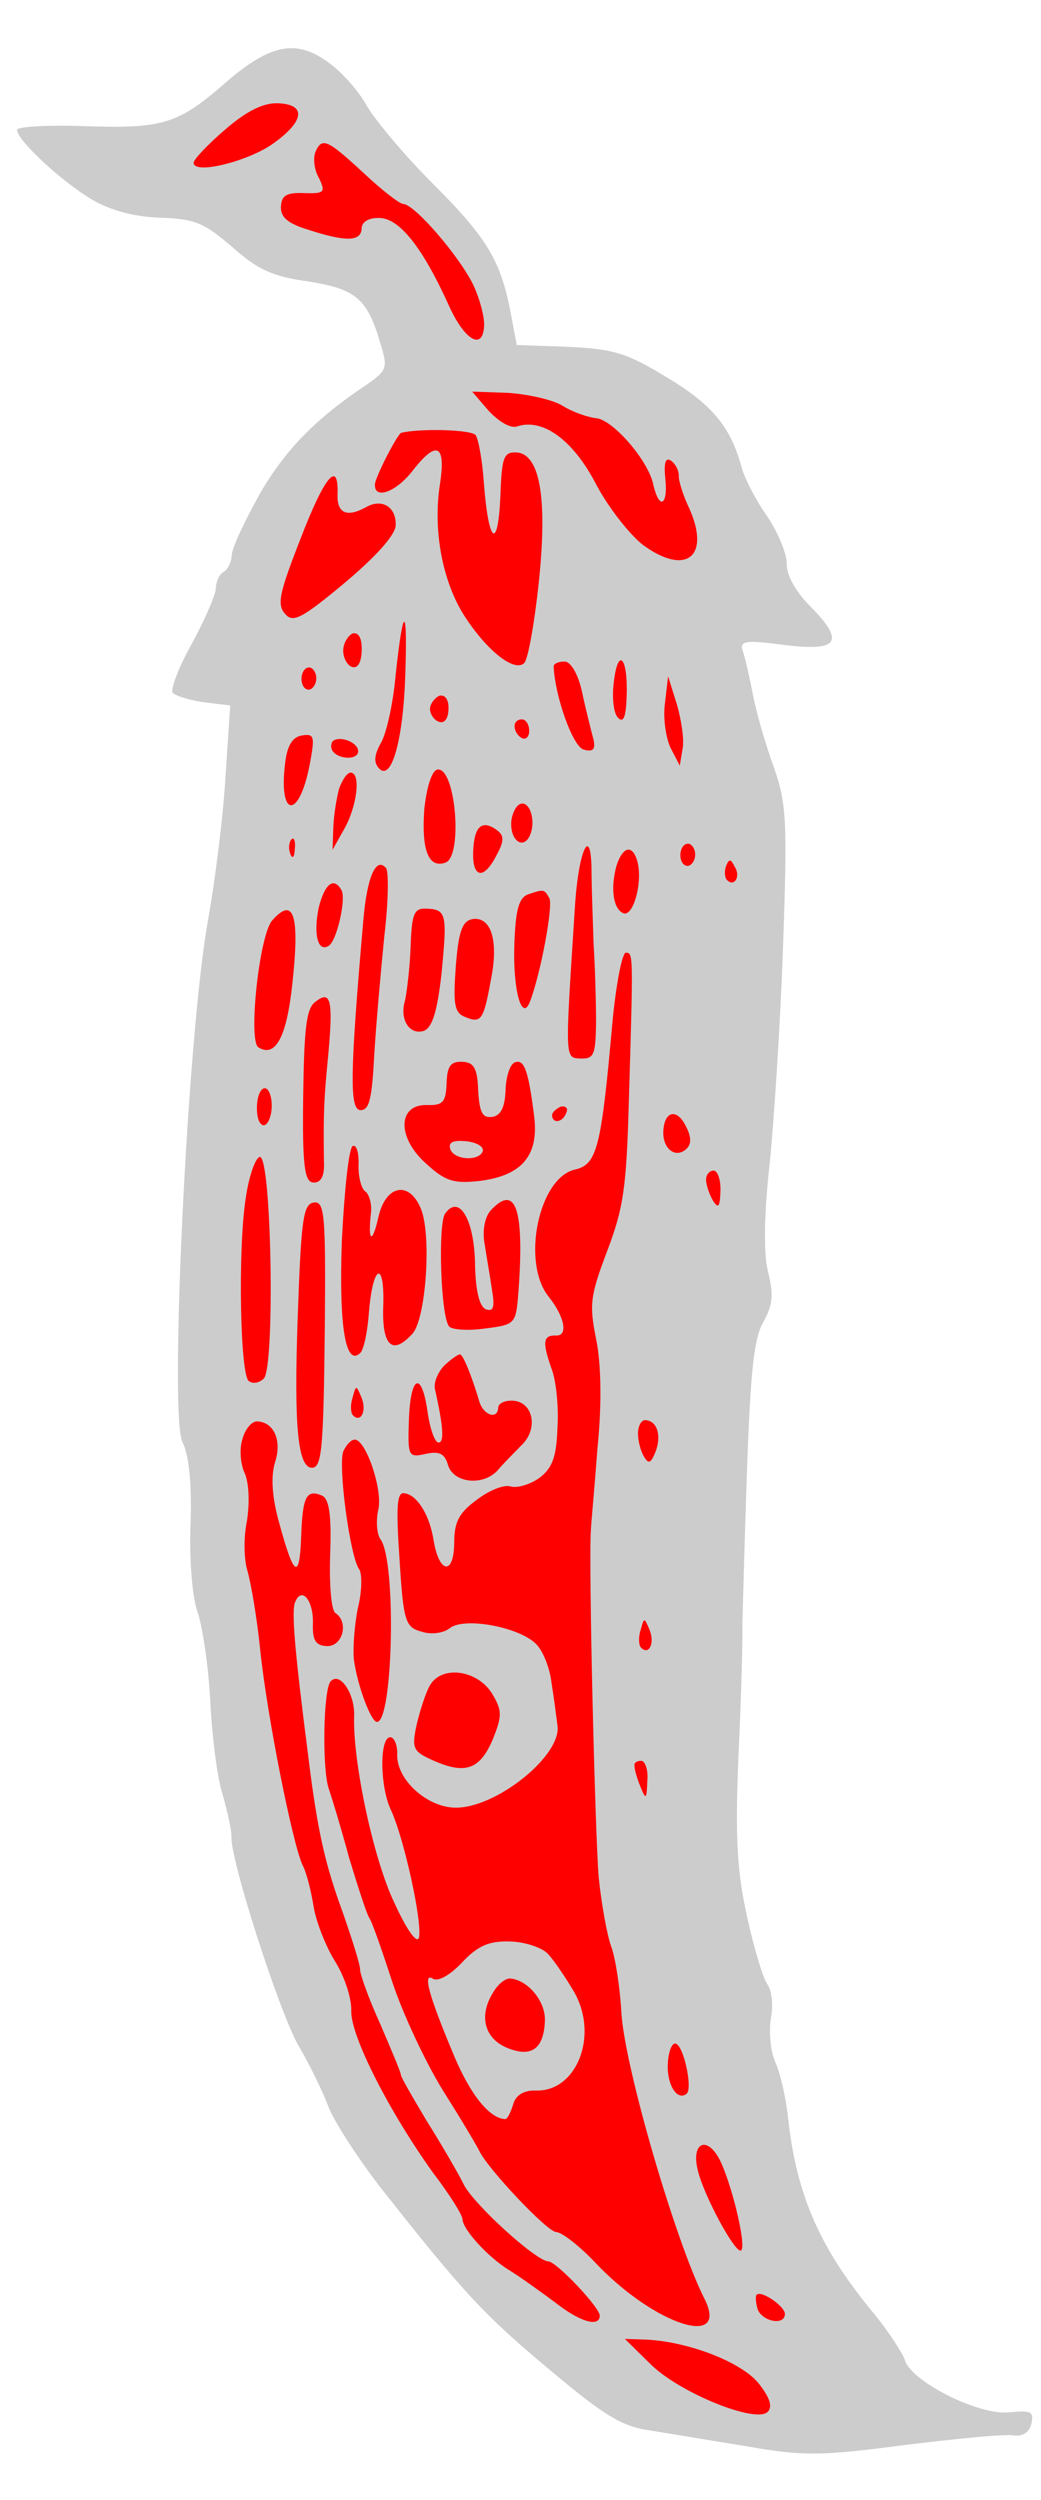 <?xml version="1.0" encoding="UTF-8" standalone="no"?>
<!DOCTYPE svg PUBLIC "-//W3C//DTD SVG 1.1//EN" "http://www.w3.org/Graphics/SVG/1.1/DTD/svg11.dtd">
<svg xmlns:dc="http://purl.org/dc/elements/1.1/" xmlns:xl="http://www.w3.org/1999/xlink" version="1.1" xmlns="http://www.w3.org/2000/svg" viewBox="45 76.5 135 324" width="135" height="324">

  <g id="Beanpod" fill-opacity="1" stroke-dasharray="none" stroke="none" stroke-opacity="1" fill="#ffff00">
    <title>Beanpod</title>
    <g id="Beanpod: Layer 2" >
      <title>Layer 2</title>
      <g id="Group_3">
        <g id="Graphic_60">
          <path d="M 87.653 84.642 C 89.339 85.853 91.557 88.331 92.549 90.19 C 93.636 92.052 97.506 96.701 101.311 100.482 C 108.27 107.447 109.992 110.388 111.285 117.347 L 112.014 121.213 L 118.728 121.448 C 124.575 121.748 126.192 122.188 131.551 125.448 C 137.476 129.016 139.777 131.881 141.223 137.213 C 141.563 138.473 143 141.308 144.464 143.375 C 145.925 145.539 147.075 148.364 147.031 149.611 C 146.981 151.049 148.247 153.302 150.29 155.294 C 154.647 159.767 153.644 160.98 146.475 160.058 C 141.6 159.407 140.826 159.572 141.355 160.935 C 141.616 161.712 142.2 164.229 142.606 166.356 C 143.008 168.579 144.207 172.75 145.257 175.667 C 147.008 180.529 147.126 182.646 146.547 199.238 C 146.198 209.212 145.369 221.954 144.791 227.503 C 144.084 234.008 144.009 238.903 144.597 241.324 C 145.356 244.327 145.213 245.667 143.986 247.832 C 142.758 249.998 142.319 254.304 141.857 267.539 C 141.532 276.842 141.323 285.572 141.276 286.915 C 141.325 288.261 141.163 295.649 140.8 303.319 C 140.319 314.344 140.545 318.865 141.872 324.865 C 142.783 329.026 143.988 333.005 144.54 333.697 C 145.089 334.484 145.309 336.412 144.961 338.128 C 144.709 339.848 144.91 342.352 145.534 343.718 C 146.159 345.084 146.911 348.279 147.201 350.978 C 148.292 361.002 151.315 367.925 158.411 376.431 C 160.252 378.704 161.984 381.357 162.334 382.33 C 163.1 385.141 171.972 389.58 175.924 389.142 C 178.719 388.855 179.095 389.06 178.754 390.585 C 178.522 391.729 177.639 392.274 176.491 392.138 C 175.443 391.91 169.083 392.552 162.333 393.372 C 151.432 394.816 149.127 394.832 141.683 393.515 C 137.099 392.779 131.372 391.811 128.984 391.44 C 125.641 390.939 123.198 389.413 116.853 384.102 C 107.802 376.584 105.303 373.904 94.177 359.785 C 91.238 355.937 88.231 351.319 87.531 349.374 C 86.827 347.525 85.125 344.009 83.675 341.558 C 81.232 337.247 74.904 317.726 75.015 314.561 C 75.045 313.697 74.461 311.18 73.863 309.047 C 73.17 306.91 72.494 301.509 72.268 296.988 C 72.042 292.467 71.26 287.351 70.652 285.505 C 69.949 283.656 69.541 278.841 69.705 274.141 C 69.886 268.962 69.54 265.109 68.641 263.35 C 66.946 259.641 69.343 210.273 71.958 195.865 C 72.913 190.521 73.978 182.012 74.248 177.028 L 74.854 167.927 L 71.508 167.522 C 69.692 167.267 67.887 166.724 67.42 166.323 C 67.05 165.926 68.11 163.083 69.851 159.975 C 71.492 156.959 72.952 153.649 72.982 152.786 C 73.013 151.923 73.433 150.881 74.019 150.614 C 74.508 150.343 75.024 149.305 75.055 148.441 C 75.088 147.482 76.747 143.987 78.693 140.502 C 82.065 134.667 86.046 130.677 92.632 126.298 C 95.193 124.467 95.299 124.182 94.351 121.076 C 92.637 115.159 91.143 113.955 84.935 112.97 C 80.253 112.326 78.365 111.396 75.105 108.497 C 71.469 105.394 70.335 104.874 65.827 104.717 C 62.47 104.599 59.425 103.821 56.978 102.391 C 53.119 100.144 47.166 94.655 47.213 93.312 C 47.226 92.928 51.076 92.679 55.775 92.843 C 66.133 93.204 68.074 92.6 74.215 87.245 C 80.058 82.168 83.441 81.518 87.653 84.642 Z" fill="#cccccc"/>
        </g>
        <g id="Graphic_59">
          <path d="M 74.196 93.294 C 71.92 95.231 70.123 97.185 70.109 97.568 C 70.053 99.199 77.124 97.429 80.373 95.142 C 84.508 92.214 84.777 90.015 81.036 89.884 C 79.118 89.817 76.968 90.894 74.196 93.294 Z" fill="#ff0000"/>
        </g>
        <g id="Graphic_58">
          <path d="M 85.905 96.199 C 85.591 96.957 85.729 98.498 86.363 99.576 C 87.259 101.432 87.06 101.617 84.375 101.523 C 82.169 101.446 81.484 101.806 81.431 103.341 C 81.384 104.684 82.412 105.488 84.882 106.246 C 89.819 107.859 91.836 107.833 91.897 106.107 C 91.927 105.244 92.81 104.699 94.249 104.749 C 96.838 104.839 99.78 108.591 103.081 115.812 C 105.215 120.688 107.665 122.021 107.782 118.665 C 107.822 117.514 107.228 115.285 106.425 113.528 C 104.727 109.916 98.823 102.988 97.289 102.935 C 96.809 102.918 94.472 101.108 92.148 98.914 C 87.497 94.623 86.743 94.212 85.905 96.199 Z" fill="#ff0000"/>
        </g>
        <g id="Graphic_57">
          <path d="M 108.356 129.727 C 109.652 131.117 111.156 132.034 112.029 131.776 C 115.334 130.643 119.268 133.469 122.239 139.142 C 123.858 142.272 126.71 145.828 128.393 147.135 C 133.918 151.169 137.173 148.69 134.414 142.448 C 133.608 140.788 133.004 138.846 133.027 138.175 C 133.051 137.503 132.601 136.624 132.039 136.22 C 131.289 135.714 131.07 136.474 131.284 138.594 C 131.643 142.063 130.472 142.599 129.723 139.308 C 129.066 136.116 124.356 130.766 122.246 130.693 C 121.194 130.56 119.296 129.917 117.98 129.103 C 116.664 128.289 113.52 127.603 110.933 127.417 L 106.234 127.253 L 108.356 129.727 Z" fill="#ff0000"/>
        </g>
        <g id="Graphic_56">
          <path d="M 97.021 132.596 C 96.535 132.771 93.652 138.336 93.618 139.295 C 93.548 141.309 96.37 140.256 98.481 137.545 C 101.598 133.524 102.828 134.047 102.075 139.11 C 101.093 145.222 102.397 151.893 105.219 156.312 C 108.134 160.831 111.685 163.644 112.975 162.441 C 113.471 161.978 114.307 157.302 114.878 151.945 C 116.034 140.846 114.981 135.24 111.912 135.133 C 110.282 135.076 110.063 135.837 109.882 141.015 C 109.542 148.013 108.335 146.819 107.744 139.02 C 107.553 136.229 107.071 133.524 106.708 132.935 C 106.351 132.154 99.346 132.005 97.021 132.596 Z" fill="#ff0000"/>
        </g>
        <g id="Graphic_55">
          <path d="M 83.962 146.352 C 81.22 153.362 80.879 154.886 81.99 156.077 C 83.004 157.265 84.179 156.634 89.717 152.026 C 93.872 148.522 96.271 145.821 96.315 144.575 C 96.399 142.177 94.517 141.055 92.46 142.232 C 90.012 143.586 88.686 143.06 88.773 140.566 C 88.93 136.059 87.13 138.108 83.962 146.352 Z" fill="#ff0000"/>
        </g>
        <g id="Graphic_54">
          <path d="M 96.31 163.971 C 95.987 167.705 95.079 171.706 94.368 172.834 C 93.547 174.341 93.418 175.297 94.158 176.091 C 95.731 177.778 97.255 172.646 97.55 164.207 C 97.878 154.808 97.306 154.692 96.31 163.971 Z" fill="#ff0000"/>
        </g>
        <g id="Graphic_53">
          <path d="M 89.508 160.757 C 89.475 161.716 90.017 162.695 90.585 162.907 C 91.343 163.222 91.849 162.471 91.906 160.841 C 91.963 159.21 91.51 158.426 90.736 158.591 C 90.151 158.859 89.542 159.798 89.508 160.757 Z" fill="#ff0000"/>
        </g>
        <g id="Graphic_52">
          <path d="M 125.116 169.49 C 125.856 170.284 126.174 169.431 126.268 166.746 C 126.446 161.663 125.15 160.273 124.605 164.863 C 124.343 166.871 124.561 168.895 125.116 169.49 Z" fill="#ff0000"/>
        </g>
        <g id="Graphic_51">
          <path d="M 116.801 162.862 C 116.955 166.709 119.313 173.417 120.745 173.659 C 121.886 173.987 122.283 173.616 121.947 172.26 C 121.692 171.291 121.015 168.675 120.52 166.353 C 120.029 163.935 119.031 162.268 118.263 162.241 C 117.496 162.214 116.815 162.479 116.801 162.862 Z" fill="#ff0000"/>
        </g>
        <g id="Graphic_50">
          <path d="M 131.987 173.475 L 133.156 175.725 L 133.521 173.529 C 133.753 172.385 133.364 169.778 132.763 167.741 L 131.64 164.149 L 131.228 167.687 C 130.97 169.599 131.359 172.205 131.987 173.475 Z" fill="#ff0000"/>
        </g>
        <g id="Graphic_49">
          <path d="M 84.099 164.409 C 84.073 165.176 84.433 165.861 85.008 165.881 C 85.488 165.898 85.991 165.243 86.017 164.476 C 86.044 163.709 85.588 163.021 85.109 163.004 C 84.533 162.984 84.126 163.642 84.099 164.409 Z" fill="#ff0000"/>
        </g>
        <g id="Graphic_48">
          <path d="M 100.766 168.352 C 100.742 169.023 101.291 169.811 101.86 170.022 C 102.617 170.337 103.12 169.682 103.163 168.436 C 103.207 167.189 102.751 166.501 101.977 166.666 C 101.391 166.933 100.789 167.681 100.766 168.352 Z" fill="#ff0000"/>
        </g>
        <g id="Graphic_47">
          <path d="M 111.731 170.559 C 111.711 171.135 112.071 171.819 112.637 172.127 C 113.106 172.432 113.599 172.065 113.626 171.298 C 113.656 170.434 113.2 169.746 112.721 169.73 C 112.145 169.709 111.748 170.08 111.731 170.559 Z" fill="#ff0000"/>
        </g>
        <g id="Graphic_46">
          <path d="M 88.094 173.767 C 88.821 174.944 91.41 175.035 91.45 173.884 C 91.487 172.829 89.407 171.892 88.332 172.431 C 87.942 172.609 87.823 173.277 88.094 173.767 Z" fill="#ff0000"/>
        </g>
        <g id="Graphic_45">
          <path d="M 81.991 175.282 C 81.069 182.452 83.744 182.833 85.146 175.68 C 85.852 171.96 85.77 171.573 84.225 171.807 C 82.972 171.956 82.26 173.083 81.991 175.282 Z" fill="#ff0000"/>
        </g>
        <g id="Graphic_44">
          <path d="M 100.023 181.385 C 99.65 186.557 100.522 189.084 102.758 188.298 C 105.09 187.516 104.066 175.573 101.642 176.256 C 100.961 176.521 100.312 178.611 100.023 181.385 Z" fill="#ff0000"/>
        </g>
        <g id="Graphic_43">
          <path d="M 88.978 178.695 C 88.647 179.932 88.282 182.127 88.225 183.758 L 88.124 186.635 L 89.66 183.904 C 91.298 180.984 91.833 176.682 90.49 176.635 C 90.011 176.618 89.402 177.557 88.978 178.695 Z" fill="#ff0000"/>
        </g>
        <g id="Graphic_42">
          <path d="M 111.293 183.123 C 111.209 185.521 112.898 186.636 113.733 184.745 C 114.57 182.757 113.609 180.035 112.335 180.759 C 111.846 181.03 111.326 182.164 111.293 183.123 Z" fill="#ff0000"/>
        </g>
        <g id="Graphic_41">
          <path d="M 106.36 186.888 C 106.239 190.34 107.767 190.586 109.419 187.283 C 110.445 185.398 110.373 184.723 109.341 184.015 C 107.466 182.701 106.474 183.627 106.36 186.888 Z" fill="#ff0000"/>
        </g>
        <g id="Graphic_40">
          <path d="M 133.234 187.25 C 133.207 188.017 133.567 188.702 134.143 188.722 C 134.622 188.739 135.125 188.084 135.152 187.317 C 135.179 186.55 134.723 185.862 134.243 185.845 C 133.668 185.825 133.261 186.483 133.234 187.25 Z" fill="#ff0000"/>
        </g>
        <g id="Graphic_39">
          <path d="M 124.922 188.784 C 124.147 191.734 124.536 194.34 125.862 194.867 C 127.096 195.294 128.298 191.111 127.72 188.402 C 127.136 185.885 125.787 186.03 124.922 188.784 Z" fill="#ff0000"/>
        </g>
        <g id="Graphic_38">
          <path d="M 119.549 194.166 C 118.284 213.903 118.198 213.612 120.308 213.685 C 122.034 213.745 122.246 213.177 122.298 208.954 C 122.295 206.265 122.165 201.747 121.978 198.86 C 121.887 195.976 121.739 191.938 121.714 189.921 C 121.763 183.009 120.012 186.404 119.549 194.166 Z" fill="#ff0000"/>
        </g>
        <g id="Graphic_37">
          <path d="M 82.634 187.115 C 82.895 187.893 83.193 187.615 83.23 186.56 C 83.363 185.508 83.095 184.923 82.794 185.297 C 82.496 185.574 82.37 186.434 82.634 187.115 Z" fill="#ff0000"/>
        </g>
        <g id="Graphic_36">
          <path d="M 139.265 190.533 C 140.19 191.526 141.104 190.117 140.284 188.841 C 139.746 187.766 139.554 187.759 139.133 188.8 C 138.918 189.465 138.987 190.236 139.265 190.533 Z" fill="#ff0000"/>
        </g>
        <g id="Graphic_35">
          <path d="M 92.132 195.609 C 90.374 215.713 90.309 220.32 91.748 220.37 C 92.898 220.41 93.24 218.885 93.533 213.23 C 93.766 209.302 94.395 202.314 94.84 197.816 C 95.381 193.322 95.422 189.386 95.052 188.989 C 93.759 187.504 92.611 190.153 92.132 195.609 Z" fill="#ff0000"/>
        </g>
        <g id="Graphic_34">
          <path d="M 113.465 192.417 C 112.297 192.856 111.86 194.378 111.702 198.885 C 111.495 204.831 112.69 209.098 113.75 206.254 C 115.124 202.654 116.778 193.781 116.233 192.898 C 115.601 191.724 115.506 191.72 113.465 192.417 Z" fill="#ff0000"/>
        </g>
        <g id="Graphic_33">
          <path d="M 86.325 194.158 C 85.629 197.591 86.22 199.916 87.593 199.1 C 88.668 198.561 89.921 192.939 89.286 191.861 C 88.292 190.098 87.107 191.017 86.325 194.158 Z" fill="#ff0000"/>
        </g>
        <g id="Graphic_32">
          <path d="M 98.249 199.184 C 98.152 201.965 97.753 205.12 97.525 206.168 C 96.766 208.638 98.135 210.702 99.98 210.095 C 101.052 209.652 101.698 207.658 102.256 202.684 C 103.006 194.933 102.931 194.354 100.245 194.26 C 98.711 194.206 98.399 194.868 98.249 199.184 Z" fill="#ff0000"/>
        </g>
        <g id="Graphic_31">
          <path d="M 104.115 201.693 C 103.755 206.482 103.904 207.735 105.23 208.261 C 107.405 209.202 107.71 208.732 108.661 203.484 C 109.705 198.335 108.661 195.226 106.247 195.622 C 104.99 195.866 104.467 197.096 104.115 201.693 Z" fill="#ff0000"/>
        </g>
        <g id="Graphic_30">
          <path d="M 80.315 195.773 C 78.618 197.634 77.18 211.315 78.493 212.225 C 80.747 213.648 82.191 210.818 82.908 204.025 C 83.891 195.129 83.115 192.606 80.315 195.773 Z" fill="#ff0000"/>
        </g>
        <g id="Graphic_29">
          <path d="M 124.401 209.219 C 122.978 225.205 122.422 227.394 119.614 228.065 C 114.874 229.051 112.567 240.109 116.157 244.556 C 118.273 247.222 118.668 249.637 117.134 249.583 C 115.407 249.523 115.281 250.383 116.593 254.077 C 117.118 255.536 117.48 258.91 117.291 261.592 C 117.16 265.332 116.63 266.754 114.953 268.04 C 113.772 268.863 112.121 269.381 111.265 269.159 C 110.412 268.841 108.464 269.637 106.886 270.831 C 104.52 272.572 103.904 273.703 103.903 276.488 C 103.852 280.711 101.94 280.452 101.228 276.106 C 100.677 272.63 98.942 270.073 97.312 270.016 C 96.448 269.986 96.371 272.192 96.818 278.641 C 97.308 286.628 97.569 287.405 99.662 287.959 C 100.895 288.386 102.536 288.155 103.326 287.51 C 105.202 286.039 112.262 287.342 114.49 289.533 C 115.419 290.429 116.301 292.669 116.522 294.597 C 116.839 296.528 117.139 298.939 117.29 300.097 C 117.924 303.96 109.329 310.862 104.05 310.773 C 100.403 310.742 96.399 307.145 96.513 303.885 C 96.557 302.638 96.11 301.662 95.631 301.645 C 94.192 301.595 94.256 308.031 95.686 311.057 C 97.385 314.67 99.788 325.604 99.334 327.605 C 99.112 328.461 97.826 326.784 96.22 323.271 C 93.441 317.605 90.722 304.739 90.926 298.888 C 91.027 296.011 89.11 293.159 87.915 294.366 C 86.926 295.196 86.753 305.656 87.621 308.279 C 88.057 309.543 89.263 313.522 90.283 317.302 C 91.403 320.99 92.529 324.486 92.892 325.075 C 93.259 325.568 94.567 329.359 95.868 333.341 C 97.17 337.324 100.117 343.668 102.48 347.495 C 104.846 351.227 106.931 354.757 107.199 355.342 C 108.365 357.687 115.959 365.731 117.109 365.771 C 117.877 365.798 120.214 367.608 122.343 369.89 C 130.032 377.937 139.721 380.964 136.304 374.315 C 132.623 366.985 126.101 344.767 125.588 337.452 C 125.418 334.085 124.788 330.126 124.259 328.763 C 123.734 327.305 123.008 323.342 122.649 319.873 C 122.169 314.383 121.305 278.632 121.634 274.706 C 121.661 273.939 122.116 269.154 122.482 264.173 C 123.063 258.528 122.963 253.148 122.303 250.052 C 121.405 245.507 121.538 244.456 123.76 238.58 C 125.875 232.988 126.253 230.409 126.566 218.705 C 127.123 200 127.123 200 126.164 199.966 C 125.685 199.95 124.866 204.146 124.401 209.219 Z" fill="#ff0000"/>
        </g>
        <g id="Graphic_28">
          <path d="M 84.32 218.574 C 84.194 227.692 84.507 229.719 85.658 229.759 C 86.617 229.793 87.127 228.947 87.005 226.926 C 86.932 220.778 86.992 219.051 87.587 213.023 C 88.215 206.035 87.875 204.775 85.9 206.338 C 84.719 207.161 84.433 209.84 84.32 218.574 Z" fill="#ff0000"/>
        </g>
        <g id="Graphic_27">
          <path d="M 110.563 217.762 C 110.486 219.968 109.966 221.102 108.809 221.254 C 107.555 221.402 107.195 220.717 107.008 217.83 C 106.917 214.946 106.464 214.162 104.929 214.108 C 103.395 214.055 102.988 214.713 102.911 216.919 C 102.827 219.316 102.427 219.782 100.413 219.712 C 96.576 219.578 96.426 223.894 100.244 227.292 C 102.756 229.588 103.801 229.913 107.175 229.551 C 112.672 228.878 114.875 226.267 114.282 221.253 C 113.531 215.273 113.006 213.814 111.841 214.158 C 111.163 214.326 110.627 215.94 110.563 217.762 Z" fill="#ff0000"/>
        </g>
        <g id="Graphic_26">
          <path d="M 78.321 219.901 C 78.274 221.244 78.621 222.312 79.196 222.332 C 79.675 222.349 80.192 221.311 80.239 219.968 C 80.286 218.625 79.843 217.553 79.363 217.537 C 78.788 217.517 78.367 218.558 78.321 219.901 Z" fill="#ff0000"/>
        </g>
        <g id="Graphic_25">
          <path d="M 131.019 223.181 C 130.942 225.387 132.625 226.694 134.014 225.399 C 134.709 224.751 134.647 223.788 133.926 222.419 C 132.76 220.073 131.113 220.496 131.019 223.181 Z" fill="#ff0000"/>
        </g>
        <g id="Graphic_24">
          <path d="M 116.594 221.045 C 116.65 222.2 118.002 221.959 118.43 220.725 C 118.737 220.16 118.367 219.763 117.689 219.931 C 117.104 220.199 116.607 220.662 116.594 221.045 Z" fill="#ff0000"/>
        </g>
        <g id="Graphic_23">
          <path d="M 89.332 237.282 C 88.941 248.503 89.818 253.623 91.704 251.864 C 92.2 251.401 92.668 249.017 92.851 246.527 C 93.356 240.303 94.911 239.781 94.7 245.823 C 94.519 251.002 95.917 252.203 98.515 249.317 C 100.215 247.36 100.964 236.92 99.649 233.321 C 98.153 229.428 94.964 229.988 94.043 234.373 C 93.251 237.803 92.689 237.399 93.108 233.668 C 93.24 232.617 92.9 231.357 92.434 230.956 C 91.869 230.648 91.446 229.001 91.5 227.467 C 91.557 225.836 91.21 224.768 90.72 225.039 C 90.227 225.406 89.653 230.859 89.332 237.282 Z" fill="#ff0000"/>
        </g>
        <g id="Graphic_22">
          <path d="M 136.566 229.329 C 136.542 230 136.978 231.263 137.431 232.048 C 138.158 233.225 138.36 232.944 138.434 230.834 C 138.484 229.396 138.044 228.228 137.565 228.211 C 136.989 228.191 136.586 228.753 136.566 229.329 Z" fill="#ff0000"/>
        </g>
        <g id="Graphic_21">
          <path d="M 76.844 231.948 C 75.845 238.539 76.142 254.777 77.27 255.489 C 77.832 255.893 78.606 255.728 79.201 255.172 C 80.69 253.784 80.22 226.017 78.668 226.443 C 78.086 226.614 77.232 229.081 76.844 231.948 Z" fill="#ff0000"/>
        </g>
        <g id="Graphic_20">
          <path d="M 108.575 233.44 C 107.874 234.28 107.526 235.996 107.849 237.736 C 108.083 239.281 108.565 241.986 108.796 243.627 C 109.195 245.945 108.983 246.514 108.034 246.193 C 107.181 245.875 106.676 243.841 106.604 240.381 C 106.521 234.521 104.525 231.186 102.705 233.812 C 101.792 235.22 102.143 247.139 103.251 248.426 C 103.621 248.823 105.632 248.989 107.851 248.683 C 111.902 248.152 111.902 248.152 112.248 243.747 C 113.004 233.115 111.871 229.811 108.575 233.44 Z" fill="#ff0000"/>
        </g>
        <g id="Graphic_19">
          <path d="M 83.6 247.452 C 83.121 261.167 83.602 266.657 85.424 266.72 C 86.766 266.767 86.953 264.181 87.125 248.247 C 87.241 233.944 87.112 232.115 85.664 232.352 C 84.311 232.593 84.052 234.505 83.6 247.452 Z" fill="#ff0000"/>
        </g>
        <g id="Graphic_18">
          <path d="M 102.594 253.493 C 101.796 254.329 101.171 255.747 101.428 256.621 C 102.508 261.459 102.629 263.48 101.862 263.453 C 101.382 263.437 100.771 261.687 100.461 259.564 C 99.693 254.063 98.231 254.684 98.027 260.535 C 97.863 265.234 97.952 265.429 100.178 264.931 C 102.017 264.515 102.675 264.922 103.104 266.377 C 103.791 268.706 107.617 269.128 109.513 267.081 C 110.215 266.242 111.607 264.85 112.603 263.828 C 114.886 261.7 114.147 258.121 111.462 258.027 C 110.503 257.994 109.626 258.347 109.606 258.923 C 109.549 260.553 107.651 259.911 107.139 258.068 C 106.195 254.867 105.045 252.042 104.661 252.028 C 104.374 252.018 103.487 252.659 102.594 253.493 Z" fill="#ff0000"/>
        </g>
        <g id="Graphic_17">
          <path d="M 90.751 259.897 C 91.769 260.988 92.594 259.385 91.887 257.632 C 91.176 255.975 91.176 255.975 90.736 257.591 C 90.415 258.541 90.474 259.599 90.751 259.897 Z" fill="#ff0000"/>
        </g>
        <g id="Graphic_16">
          <path d="M 127.738 262.148 C 127.704 263.108 128.041 264.464 128.494 265.248 C 129.128 266.326 129.423 266.144 130.055 264.534 C 130.8 262.447 130.192 260.602 128.658 260.548 C 128.178 260.531 127.768 261.285 127.738 262.148 Z" fill="#ff0000"/>
        </g>
        <g id="Graphic_15">
          <path d="M 76.43 263.045 C 75.999 264.375 76.217 266.399 76.755 267.474 C 77.287 268.741 77.392 271.241 77.021 273.629 C 76.56 275.821 76.651 278.705 77.084 280.064 C 77.513 281.52 78.315 286.061 78.743 290.301 C 79.602 298.685 82.869 315.123 84.204 318.146 C 84.746 319.125 85.334 321.547 85.65 323.478 C 85.964 325.505 87.199 328.621 88.379 330.583 C 89.655 332.548 90.609 335.462 90.552 337.093 C 90.438 340.353 95.563 350.327 101.242 358.207 C 103.354 360.969 104.99 363.619 104.973 364.099 C 105.022 365.445 108.258 369.014 111.078 370.745 C 112.583 371.662 115.204 373.578 116.983 374.889 C 120.16 377.4 122.726 378.162 122.78 376.627 C 122.817 375.572 117.167 369.614 116.112 369.577 C 114.482 369.52 106.386 362.131 105.13 359.591 C 104.413 358.126 102.239 354.401 100.329 351.357 C 98.514 348.317 96.974 345.671 96.984 345.383 C 96.994 345.095 95.752 342.171 94.331 338.857 C 92.815 335.539 91.679 332.331 91.699 331.755 C 91.719 331.18 90.682 327.879 89.46 324.379 C 87.181 318.154 86.177 313.894 84.981 304.154 C 83.244 290.65 82.76 285.256 83.28 284.122 C 84.121 282.039 85.687 283.918 85.58 286.987 C 85.507 289.097 85.963 289.785 87.401 289.835 C 89.415 289.905 90.293 286.767 88.511 285.553 C 87.946 285.245 87.683 281.779 87.82 277.847 C 87.997 272.764 87.684 270.736 86.738 270.319 C 84.751 269.481 84.238 270.424 84.057 275.603 C 83.856 281.357 83.106 280.851 81.234 273.968 C 80.293 270.67 80.099 267.975 80.645 266.073 C 81.609 263.226 80.542 260.788 78.336 260.711 C 77.664 260.688 76.764 261.713 76.43 263.045 Z" fill="#ff0000"/>
        </g>
        <g id="Graphic_14">
          <path d="M 89.532 264.559 C 88.797 266.358 90.396 278.321 91.589 279.899 C 91.956 280.392 91.972 282.697 91.415 284.886 C 90.951 287.174 90.751 290.144 90.893 291.589 C 91.351 294.966 93.108 299.637 93.876 299.663 C 95.986 299.737 96.435 278.628 94.319 275.961 C 93.863 275.273 93.732 273.54 94.07 272.111 C 94.64 269.539 92.463 263.125 91.024 263.075 C 90.545 263.058 89.946 263.709 89.532 264.559 Z" fill="#ff0000"/>
        </g>
        <g id="Graphic_13">
          <path d="M 128.109 290.008 C 129.127 291.1 129.951 289.496 129.245 287.743 C 128.534 286.086 128.534 286.086 128.094 287.703 C 127.772 288.652 127.831 289.71 128.109 290.008 Z" fill="#ff0000"/>
        </g>
        <g id="Graphic_12">
          <path d="M 100.763 294.911 C 100.254 295.757 99.502 298.035 99.051 299.94 C 98.365 303.085 98.544 303.475 101.096 304.621 C 105.256 306.494 107.198 305.89 108.869 302.011 C 110.131 298.887 110.154 298.215 108.793 295.959 C 106.882 292.916 102.296 292.276 100.763 294.911 Z" fill="#ff0000"/>
        </g>
        <g id="Graphic_11">
          <path d="M 127.286 305.343 C 127.269 305.823 127.612 306.987 128.055 308.059 C 128.762 309.812 128.861 309.719 128.945 307.322 C 129.091 305.886 128.652 304.719 128.172 304.702 C 127.597 304.682 127.203 304.956 127.286 305.343 Z" fill="#ff0000"/>
        </g>
        <g id="Graphic_10">
          <path d="M 131.598 344.095 C 131.504 346.781 132.872 348.845 134.06 347.83 C 134.854 347.09 133.613 341.381 132.558 341.344 C 132.078 341.327 131.651 342.561 131.598 344.095 Z" fill="#ff0000"/>
        </g>
        <g id="Graphic_9">
          <path d="M 135.448 357.577 C 136.105 360.769 140.434 368.794 141.128 368.146 C 141.827 367.402 139.724 358.879 138.187 356.136 C 136.558 353.295 134.699 354.286 135.448 357.577 Z" fill="#ff0000"/>
        </g>
        <g id="Graphic_8">
          <path d="M 143.261 375.806 C 143.879 377.364 146.74 377.944 146.793 376.41 C 146.827 375.451 143.828 373.329 143.137 373.881 C 142.938 374.066 143.004 374.933 143.261 375.806 Z" fill="#ff0000"/>
        </g>
        <g id="Graphic_7">
          <path d="M 129.378 382.907 C 133.09 386.59 142.938 390.582 144.526 389.102 C 145.22 388.454 144.877 387.289 143.406 385.414 C 141.198 382.648 134.377 380.009 128.913 379.722 L 126.036 379.622 L 129.378 382.907 Z" fill="#ff0000"/>
        </g>
        <g id="Graphic_6">
          <path d="M 116.064 329.725 C 116.804 330.519 118.357 332.782 119.445 334.645 C 122.703 340.328 119.76 347.619 114.485 347.435 C 112.95 347.381 111.872 348.015 111.541 349.252 C 111.216 350.297 110.802 351.147 110.515 351.137 C 108.501 351.067 106.015 348.003 103.887 342.935 C 100.607 335.139 99.755 332.037 101.163 332.95 C 101.821 333.357 103.389 332.452 104.885 330.871 C 106.979 328.64 108.441 328.019 111.223 328.116 C 113.141 328.183 115.323 328.931 116.064 329.725 Z" fill="#cccccc"/>
        </g>
        <g id="Graphic_5">
          <path d="M 108.875 334.852 C 107.041 337.86 107.9 340.771 110.836 341.93 C 113.961 343.191 115.539 341.998 115.666 338.354 C 115.753 335.86 113.449 333.091 111.151 332.915 C 110.48 332.891 109.49 333.721 108.875 334.852 Z" fill="#ff0000"/>
        </g>
        <g id="Graphic_4">
          <path d="M 107.596 225.724 C 107.07 227.05 103.813 226.841 103.383 225.385 C 103.126 224.512 103.807 224.248 105.434 224.401 C 106.869 224.547 107.808 225.156 107.596 225.724 Z" fill="#cccccc"/>
        </g>
      </g>
    </g>
  </g>
</svg>
